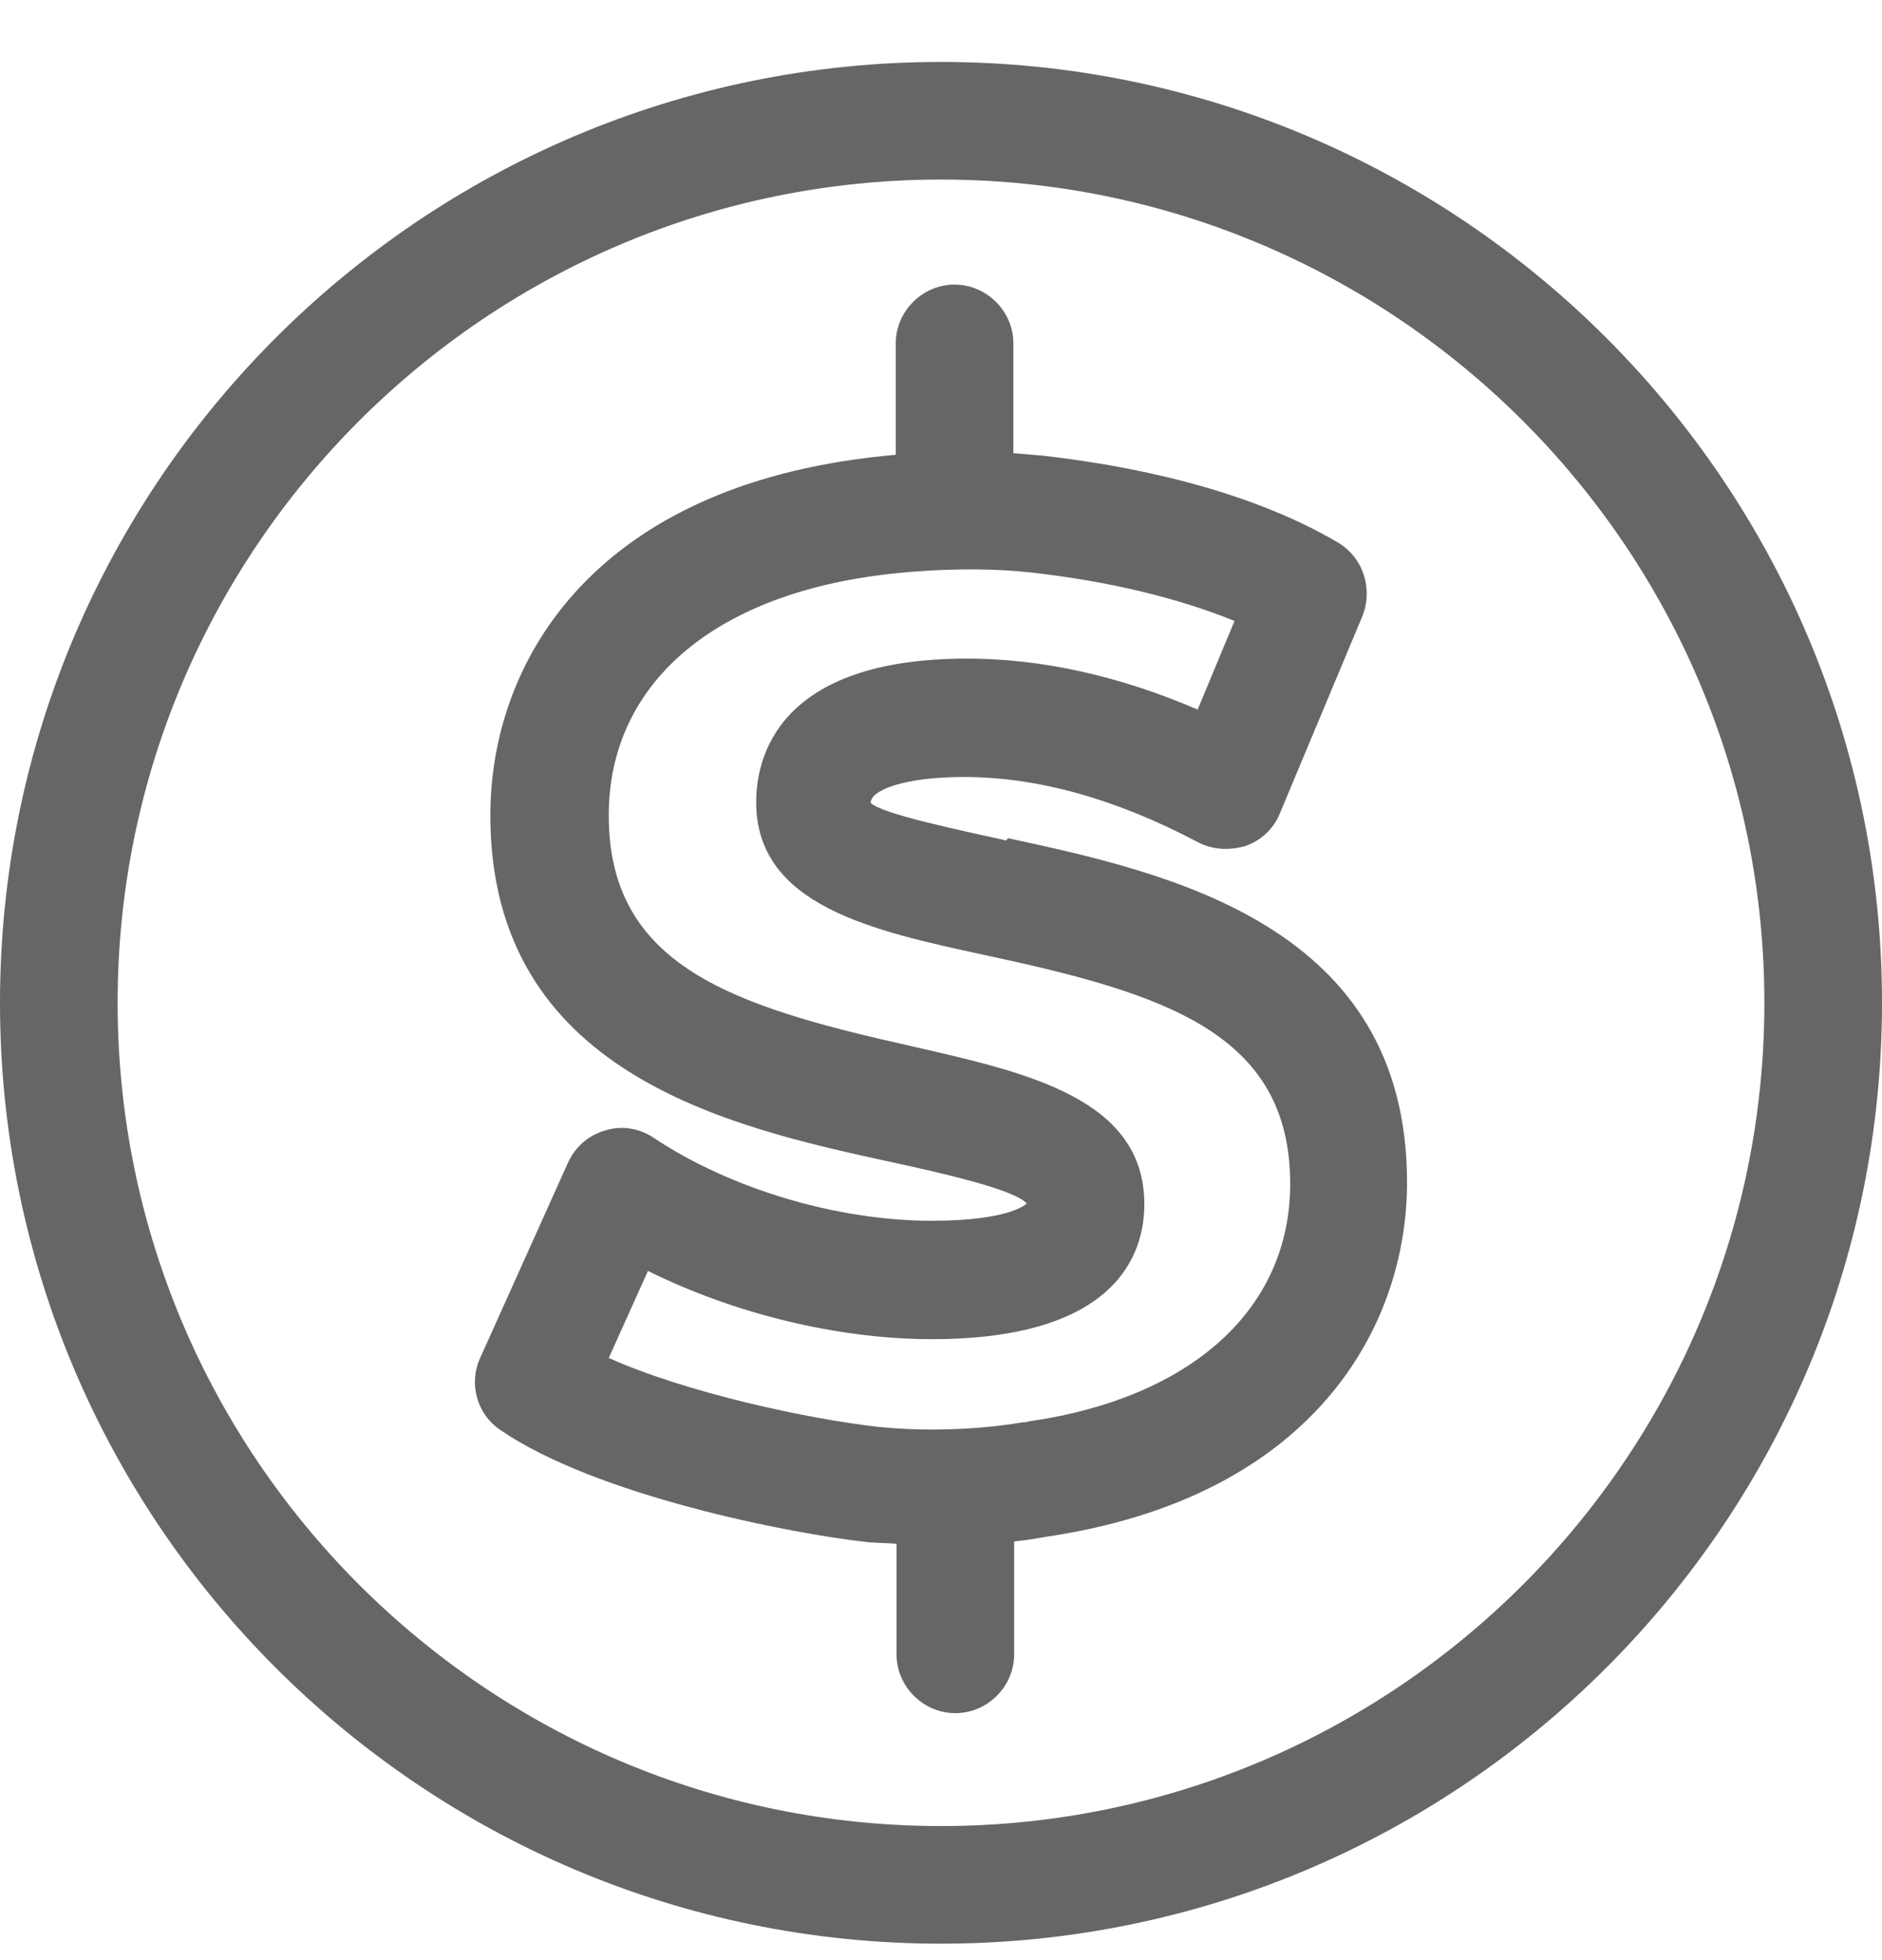 <svg width="24" height="25" viewBox="0 0 24 25" fill="none" xmlns="http://www.w3.org/2000/svg">
<g clip-path="url(#clip0_955_926)">
<path d="M12 0.79C5.38 0.79 0 6.17 0 12.79C0 19.41 5.38 24.79 12 24.79C18.62 24.79 24 19.41 24 12.79C24 6.17 18.62 0.79 12 0.79ZM12 23.29C6.21 23.29 1.5 18.58 1.5 12.79C1.5 7 6.21 2.29 12 2.29C17.79 2.29 22.5 7 22.5 12.79C22.5 18.58 17.79 23.29 12 23.29Z" fill="#666666"/>
<path d="M12.833 10.72C12.203 10.58 11.243 10.38 11.103 10.24C11.103 10.08 11.523 9.91 12.293 9.91C13.233 9.91 14.233 10.19 15.273 10.74C15.463 10.84 15.673 10.85 15.883 10.79C16.083 10.72 16.243 10.57 16.323 10.37L17.373 7.86C17.513 7.51 17.383 7.11 17.063 6.92C15.873 6.22 14.353 5.93 13.283 5.81C13.163 5.8 13.043 5.79 12.923 5.78V4.38C12.923 3.97 12.583 3.63 12.173 3.63C11.763 3.63 11.423 3.97 11.423 4.38V5.8C11.203 5.82 11.063 5.84 11.053 5.84C7.513 6.28 6.253 8.48 6.253 10.4C6.253 13.69 9.303 14.37 11.313 14.81C11.963 14.95 12.943 15.17 13.093 15.35C13.093 15.35 12.893 15.57 11.883 15.57C10.683 15.57 9.323 15.17 8.333 14.51C8.153 14.39 7.923 14.35 7.713 14.42C7.503 14.48 7.333 14.63 7.243 14.83L6.123 17.32C5.973 17.65 6.083 18.04 6.383 18.24C7.593 19.07 10.063 19.56 11.073 19.67C11.203 19.68 11.313 19.68 11.433 19.69V21.1C11.433 21.51 11.773 21.85 12.183 21.85C12.593 21.85 12.933 21.51 12.933 21.1V19.66C13.133 19.64 13.283 19.61 13.343 19.6C16.733 19.1 17.943 16.94 17.943 15.08C17.943 11.79 14.883 11.13 12.853 10.69L12.833 10.72ZM13.083 18.14C13.083 18.14 13.053 18.14 13.043 18.14C13.043 18.14 12.213 18.3 11.213 18.2C10.303 18.1 8.743 17.76 7.763 17.32L8.263 16.21C9.373 16.76 10.693 17.08 11.883 17.08C14.233 17.08 14.593 16 14.593 15.36C14.593 14.01 13.093 13.68 11.653 13.35C9.373 12.84 7.763 12.34 7.763 10.4C7.763 8.75 9.063 7.6 11.263 7.33C11.263 7.33 12.213 7.2 13.133 7.3C14.133 7.41 15.033 7.63 15.743 7.92L15.273 9.05C14.273 8.62 13.283 8.4 12.333 8.4C9.903 8.4 9.643 9.68 9.643 10.23C9.643 11.55 11.123 11.87 12.553 12.18C14.843 12.67 16.453 13.17 16.453 15.1C16.453 16.69 15.203 17.83 13.113 18.13L13.083 18.14Z" fill="#666666"/>
</g>
<defs>
<clipPath id="clip0_955_926">
<rect width="24" height="24" fill="white" transform="translate(0 0.79)"/>
</clipPath>
</defs>
</svg>
